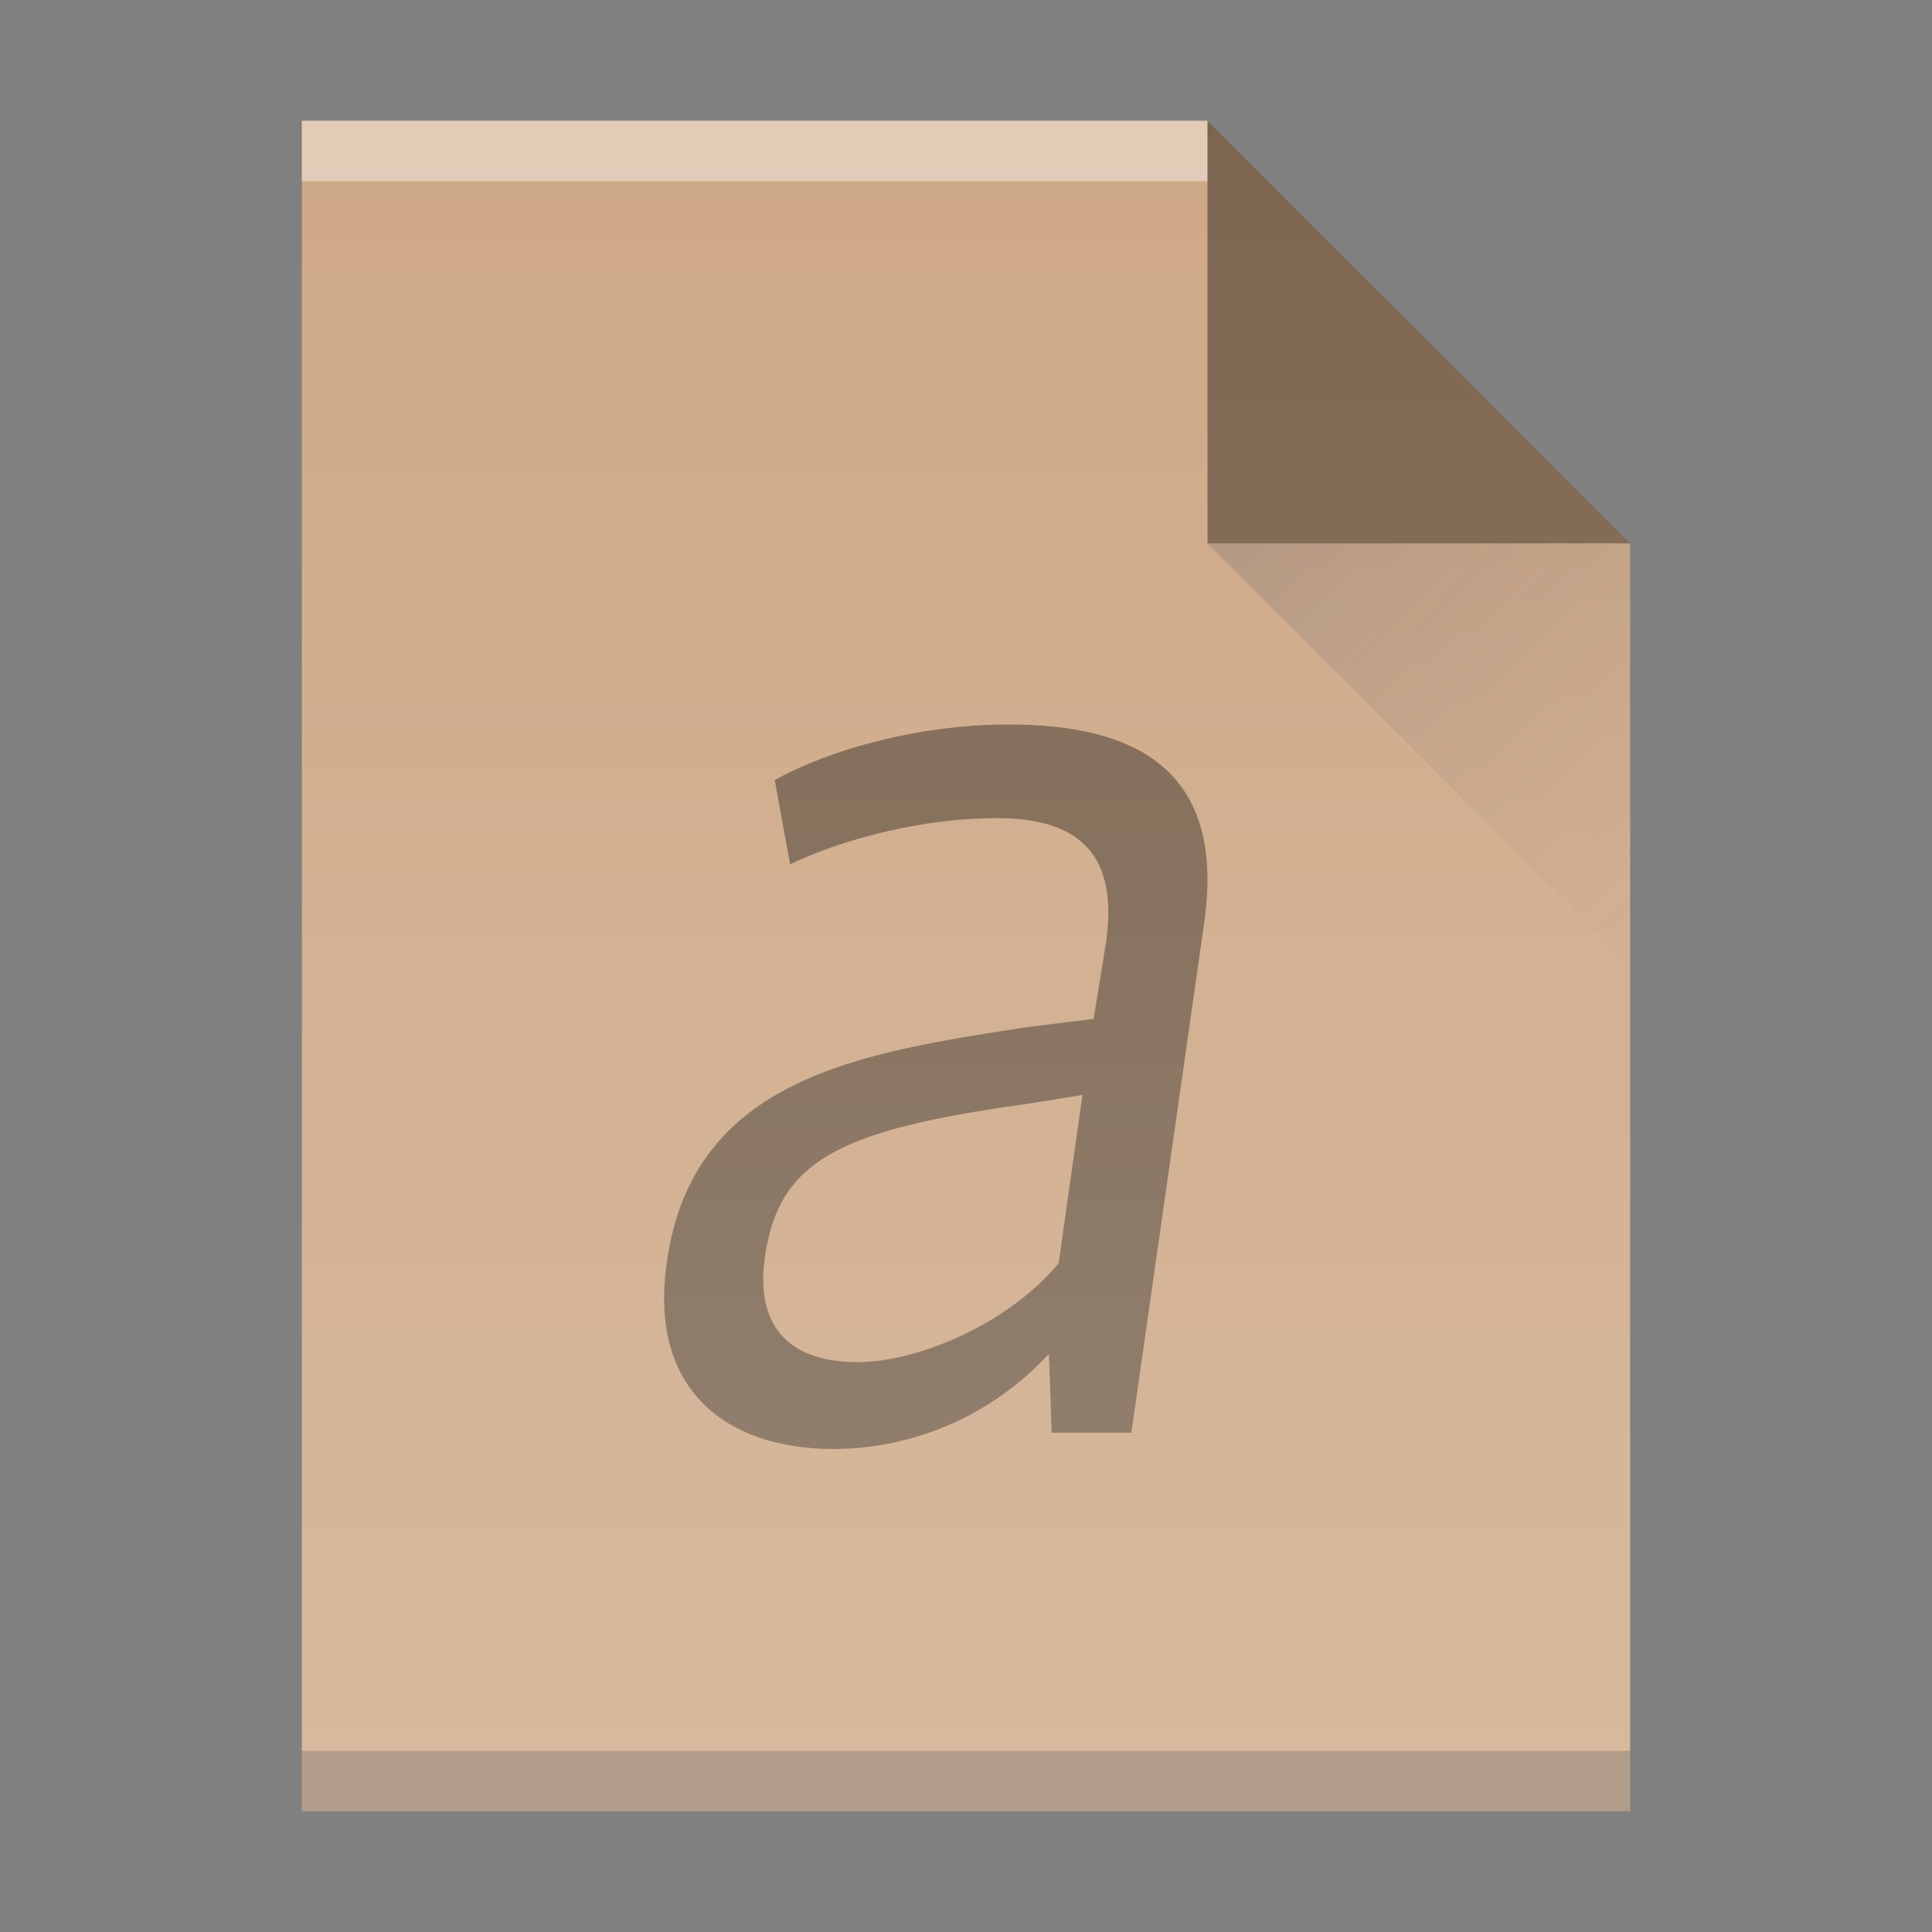 <!-- Created with Inkscape (http://www.inkscape.org/) --><svg xmlns:dc="http://purl.org/dc/elements/1.1/" xmlns:cc="http://creativecommons.org/ns#" xmlns:rdf="http://www.w3.org/1999/02/22-rdf-syntax-ns#" xmlns:svg="http://www.w3.org/2000/svg" xmlns="http://www.w3.org/2000/svg" xmlns:xlink="http://www.w3.org/1999/xlink" xmlns:sodipodi="http://sodipodi.sourceforge.net/DTD/sodipodi-0.dtd" xmlns:inkscape="http://www.inkscape.org/namespaces/inkscape" width="32" version="1.1" height="32" id="svg2" inkscape:version="0.91 r13725" sodipodi:docname="application-x-font-ttf.svg">
  <rect width="100%" height="100%" fill="#808080" stroke="none"/>
  <sodipodi:namedview pagecolor="#ffffff" bordercolor="#666666" borderopacity="1" objecttolerance="10" gridtolerance="10" guidetolerance="10" inkscape:pageopacity="0" inkscape:pageshadow="2" inkscape:window-width="1920" inkscape:window-height="1025" id="namedview31" showgrid="false" inkscape:zoom="5.2149125" inkscape:cx="16.886092" inkscape:cy="35.437444" inkscape:window-x="0" inkscape:window-y="26" inkscape:window-maximized="1" inkscape:current-layer="layer1"/>
  <defs id="defs5455">
    <linearGradient inkscape:collect="always" xlink:href="#linearGradient4410" id="linearGradient4427-3" y1="31" x1="54" y2="16.5" x2="39.5" gradientUnits="userSpaceOnUse" gradientTransform="matrix(0,-0.483,-0.483,0,419.537,550.867)"/>
    <linearGradient inkscape:collect="always" id="linearGradient4410">
      <stop style="stop-color:#383e51" id="stop4412"/>
      <stop offset="1" style="stop-color:#655c6f;stop-opacity:0" id="stop4414"/>
    </linearGradient>
    <linearGradient inkscape:collect="always" id="linearGradient6251">
      <stop style="stop-color:#ffffff;stop-opacity:0" offset="0" id="stop6253"/>
      <stop style="stop-color:#ffffff;stop-opacity:0.2" offset="1" id="stop6255"/>
    </linearGradient>
    <linearGradient inkscape:collect="always" xlink:href="#linearGradient6251" id="linearGradient4306-3-06" y1="61" y2="3" x2="0" gradientUnits="userSpaceOnUse" gradientTransform="matrix(0.5,0,0,-0.483,384.571,547.246)"/>
  </defs>
  <g inkscape:label="Capa 1" inkscape:groupmode="layer" id="layer1" transform="matrix(1 0 0 1 -384.571 -515.798)">
    <path inkscape:connector-curvature="0" style="fill:#cea886;fill-opacity:1;color:#000000;clip-rule:nonzero;display:inline;overflow:visible;visibility:visible;opacity:1;isolation:auto;mix-blend-mode:normal;color-interpolation:sRGB;color-interpolation-filters:linearRGB;solid-color:#000000;solid-opacity:1;fill-rule:nonzero;stroke-width:1;stroke-linecap:butt;stroke-linejoin:miter;stroke-miterlimit:4;stroke-dasharray:none;stroke-dashoffset:0;stroke-opacity:1;filter-blend-mode:normal;filter-gaussianBlur-deviation:0;color-rendering:auto;image-rendering:auto;shape-rendering:auto;text-rendering:auto;enable-background:accumulate" id="rect3500-2" d="m 389.571,545.798 0,-28 15,0 7,7 -3e-5,14.241 0,6.759 -7,0 z"/>
    <rect width="15" x="389.571" y="-518.798" height="1" style="fill:#ffffff;fill-opacity:0.412" id="rect4169-9" transform="scale(1,-1)"/>
    <rect width="22" x="389.571" y="-545.798" height="1" style="fill:#2e3132;fill-opacity:0.294" id="rect4236-1" transform="scale(1,-1)"/>
    <path inkscape:connector-curvature="0" style="fill:#000000;fill-opacity:1;fill-rule:evenodd;opacity:0.4" id="path4314-2" d="m 411.571,524.798 -7,-7 0,7 z"/>
    <path inkscape:connector-curvature="0" style="opacity:0.2;fill:url(#linearGradient4427-3);fill-rule:evenodd" id="path4320-7" d="m 411.571,531.798 -7,-7 7,0 z"/>
    <path inkscape:connector-curvature="0" id="path4124" style="font-style:italic;font-variant:normal;font-weight:normal;font-stretch:normal;font-size:medium;line-height:125%;font-family:Oxygen;-inkscape-font-specification:'Oxygen Italic';letter-spacing:0px;word-spacing:0px;fill:#000000;fill-opacity:1;stroke:none;opacity:0.4" d="m 398.771,538.36 c -1.019,0 -1.714,-0.494 -1.529,-1.753 0.232,-1.573 1.204,-2.09 4.285,-2.517 0.023,0 0.973,-0.157 0.973,-0.157 l -0.394,2.787 c -0.834,1.011 -2.339,1.64 -3.335,1.64 z m 3.173,-0.135 0.046,1.303 1.32,0 1.204,-8.427 c 0.371,-2.562 -1.135,-3.303 -3.243,-3.303 -1.506,0 -2.988,0.427 -3.868,0.921 l 0.255,1.393 c 0.95,-0.449 2.247,-0.764 3.428,-0.764 1.459,0 1.992,0.697 1.807,2.045 l -0.208,1.281 -1.089,0.135 c -2.803,0.427 -5.536,0.854 -5.976,3.865 -0.324,2.157 0.996,3.124 2.756,3.124 1.112,0 2.478,-0.404 3.567,-1.573 z"/>
    <path inkscape:connector-curvature="0" style="fill:url(#linearGradient4306-3-06);fill-opacity:1" id="rect3500-2-1" d="m 389.571,545.798 0,-28 15,0 7,7 -3e-5,14.241 0,6.759 -7,0 z"/>
  </g>
</svg>